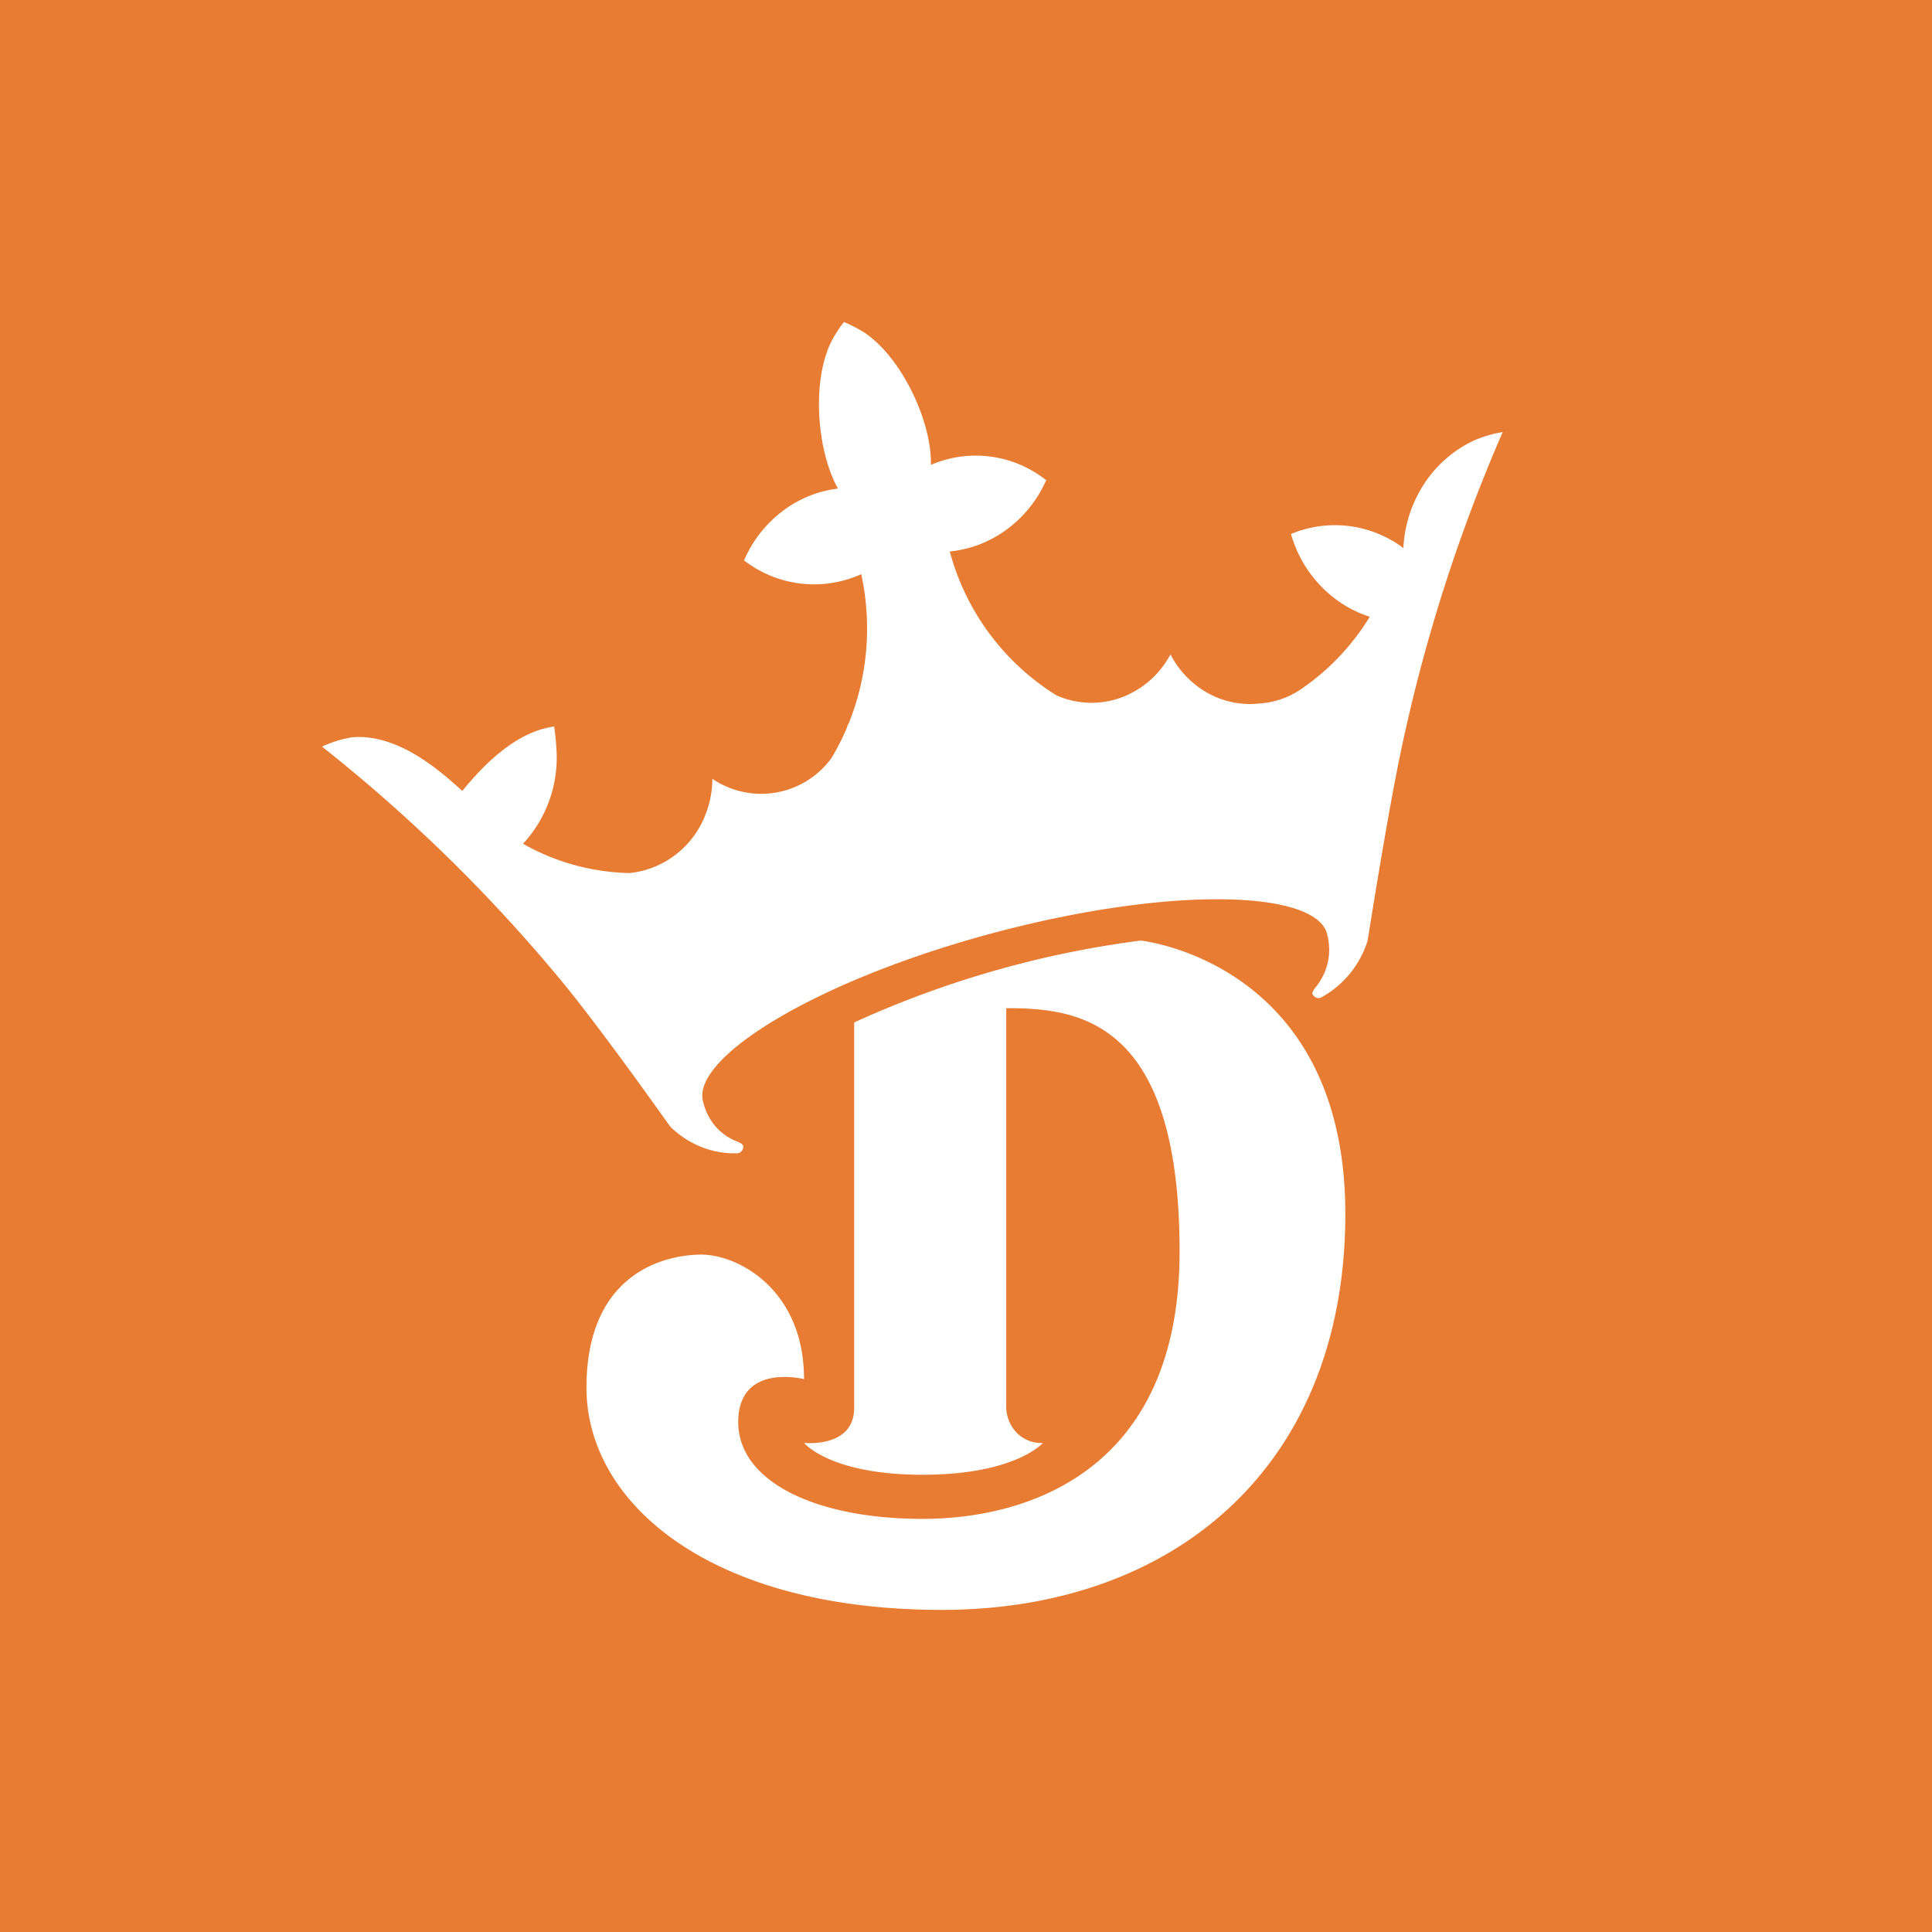 <svg xmlns="http://www.w3.org/2000/svg" viewBox="0 0 18 18"><rect x="0" y="0" width="18" height="18" fill="#333333" stroke="none"/>  <g clip-path="url(#a)">    <path fill="#E77C32" d="M0 0h18v18H0V0Z"/>    <path fill="#fff" d="M13.72 4.11c-.186.09-.343.23-.455.403-.113.176-.18.38-.19.593a1.062 1.062 0 0 0-1.047-.131c.058.205.171.39.328.534.118.108.256.19.406.237-.164.269-.384.5-.644.677a.765.765 0 0 1-.373.13.809.809 0 0 1-.487-.093.864.864 0 0 1-.353-.364.853.853 0 0 1-.462.404.805.805 0 0 1-.601-.022 2.268 2.268 0 0 1-.993-1.34l.018-.002c.17-.02.333-.08.477-.178.177-.12.317-.288.403-.484a1.055 1.055 0 0 0-1.074-.143c.01-.407-.28-1.02-.638-1.244a1.394 1.394 0 0 0-.14-.073L7.862 3l-.022.03a1.18 1.18 0 0 0-.077.119c-.21.376-.153 1.052.044 1.403a1.06 1.06 0 0 0-.52.213 1.14 1.14 0 0 0-.355.456 1.066 1.066 0 0 0 1.075.136l.017-.008c.102.469.06.96-.121 1.401l-.002-.006-.01.034a2.22 2.22 0 0 1-.144.284.81.81 0 0 1-1.11.194.925.925 0 0 1-.148.497.851.851 0 0 1-.621.381c-.35-.007-.691-.1-.995-.273a1.18 1.18 0 0 0 .31-.897 2.135 2.135 0 0 0-.02-.195c-.382.05-.698.408-.856.6-.211-.192-.6-.535-1.025-.5A1.082 1.082 0 0 0 3 6.956c.81.64 1.552 1.365 2.212 2.16.382.458 1.033 1.383 1.034 1.382.17.166.395.255.626.247a.061.061 0 0 0 .037-.02.067.067 0 0 0 .016-.04c.003-.025-.037-.04-.057-.05a.497.497 0 0 1-.202-.141.532.532 0 0 1-.114-.226C6.43 9.866 7.58 9.14 9.26 8.691c1.68-.447 3.029-.393 3.107.023a.549.549 0 0 1-.108.482c-.013.018-.042.052-.028.071a.063.063 0 0 0 .033.028.06.06 0 0 0 .042 0 .914.914 0 0 0 .436-.532s.18-1.146.305-1.74A15.38 15.38 0 0 1 14 4.026a1.059 1.059 0 0 0-.28.084Z"/>    <path fill="#fff" d="M7.958 9.526a9.293 9.293 0 0 1 2.669-.763s1.907.197 1.907 2.546c0 2.35-1.593 3.69-3.76 3.69-2.168 0-3.31-1.002-3.31-2.07 0-1.07.731-1.24 1.071-1.24.34 0 .956.324.956 1.16 0 0-.613-.156-.613.4s.724.902 1.717.902c.993 0 2.395-.457 2.395-2.49 0-2.17-.95-2.268-1.615-2.268v3.723a.35.35 0 0 0 .103.238c.065.062.15.094.238.09 0 0-.255.296-1.12.296-.866 0-1.105-.297-1.105-.297s.467.052.467-.327v-3.59Z"/>  </g>  <defs>    <clipPath id="a">      <path fill="#fff" d="M0 0h18v18H0z"/>    </clipPath>  </defs></svg>
